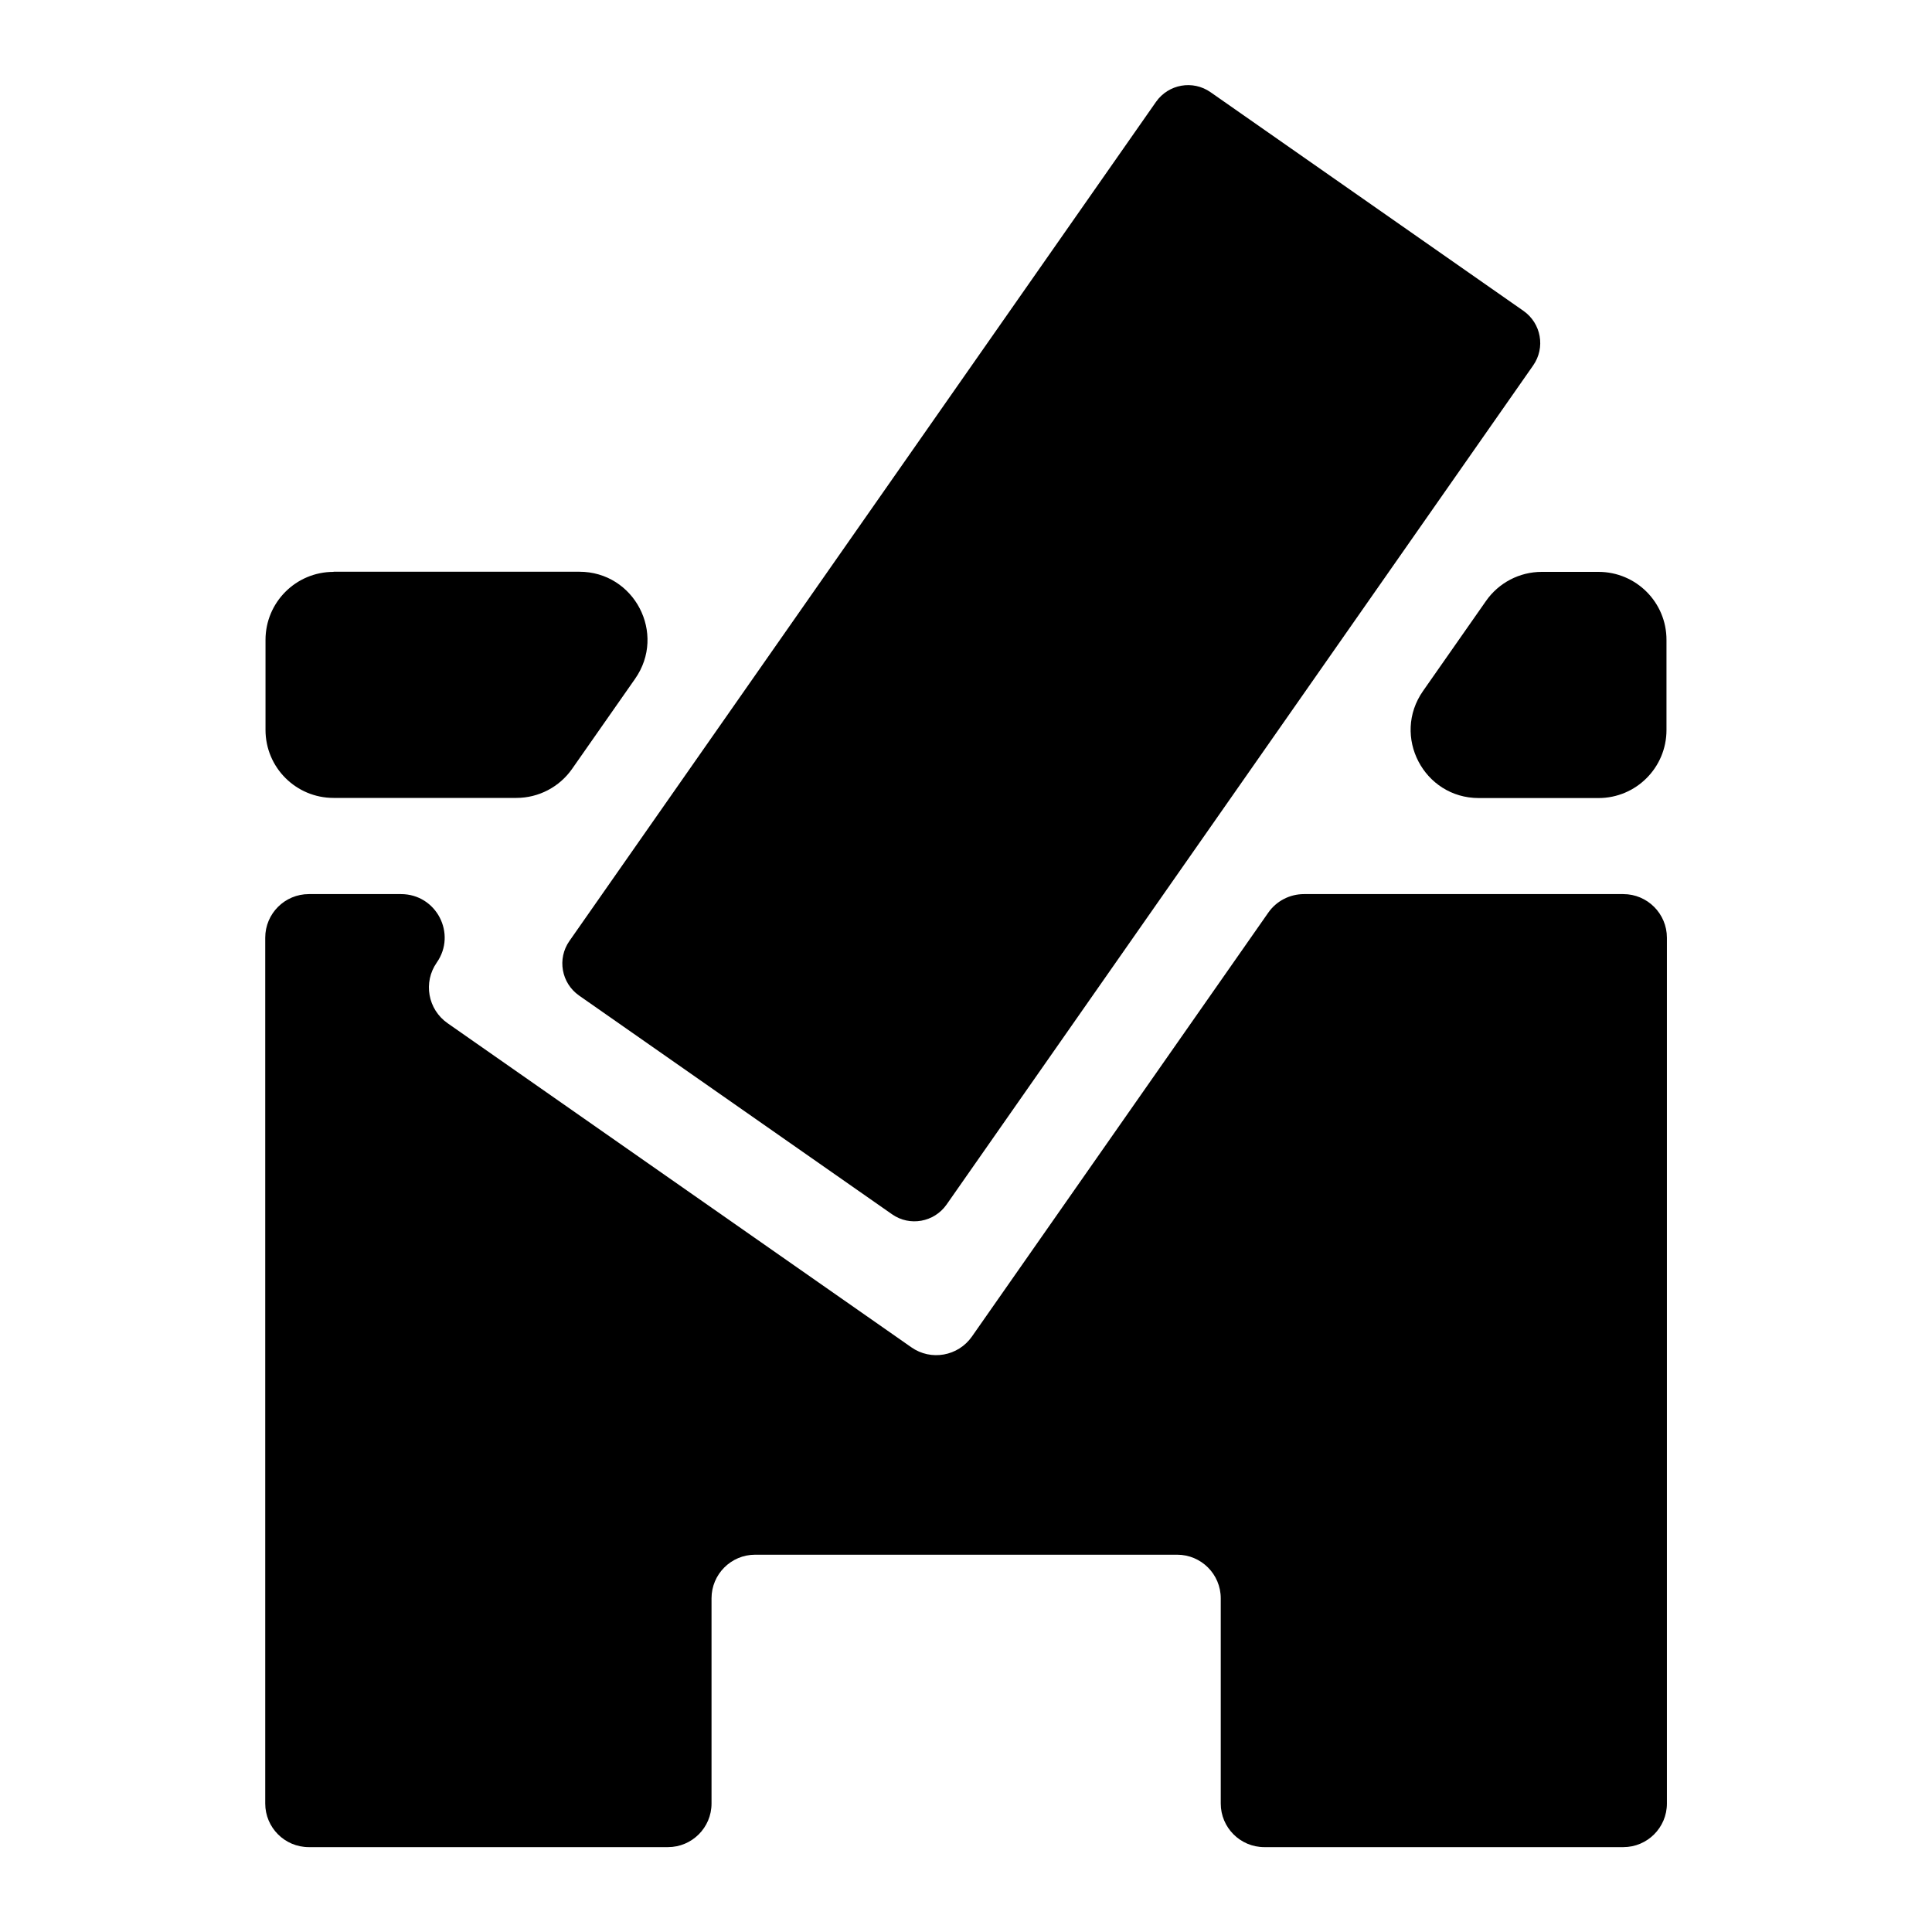 <?xml version="1.0" encoding="utf-8"?>
<svg version="1.1" id="Layer_1" xmlns="http://www.w3.org/2000/svg"
	xmlns:xlink="http://www.w3.org/1999/xlink" x="0px" y="0px"
	viewBox="20 20 140 140">
	<g>
		<g>
			<g>
				<path
					d="M51.65,89.75L51.65,89.75c1.46-2.09-0.03-4.96-2.59-4.96h-6.68c-1.74,0-3.16,1.41-3.16,3.16v62.74
				c0,1.74,1.41,3.16,3.16,3.16H68.4c1.74,0,3.16-1.41,3.16-3.16v-14.87c0-1.74,1.41-3.16,3.16-3.16h30.58
				c1.74,0,3.16,1.41,3.16,3.16v14.87c0,1.74,1.41,3.16,3.16,3.16h26.01c1.74,0,3.16-1.41,3.16-3.16V87.95
				c0-1.74-1.41-3.16-3.16-3.16h-23.14c-1.03,0-2,0.5-2.59,1.35l-21.47,30.71c-1,1.43-2.97,1.78-4.39,0.78l-33.6-23.48
				C51,93.15,50.65,91.18,51.65,89.75z" />
				<path
					d="M44.17,61.44c-2.73,0-4.93,2.21-4.93,4.93v6.52c0,2.73,2.21,4.93,4.93,4.93h13.25
				c1.61,0,3.12-0.79,4.04-2.11l4.56-6.52c2.29-3.27-0.05-7.76-4.04-7.76H44.17z" />
				<path
					d="M135.83,61.44h-4.11c-1.61,0-3.12,0.79-4.04,2.11l-4.56,6.52c-2.29,3.27,0.05,7.76,4.04,7.76h8.67
				c2.73,0,4.93-2.21,4.93-4.93v-6.52C140.77,63.65,138.56,61.44,135.83,61.44z" />
			</g>
			<path
				d="M84.64,107.99L61.96,92.14c-1.28-0.9-1.6-2.66-0.7-3.95l42.51-60.81c0.9-1.28,2.66-1.6,3.95-0.7l22.68,15.85
			c1.28,0.9,1.6,2.66,0.7,3.95l-42.51,60.81C87.69,108.57,85.92,108.89,84.64,107.99z" />
		</g>
	</g>
</svg>